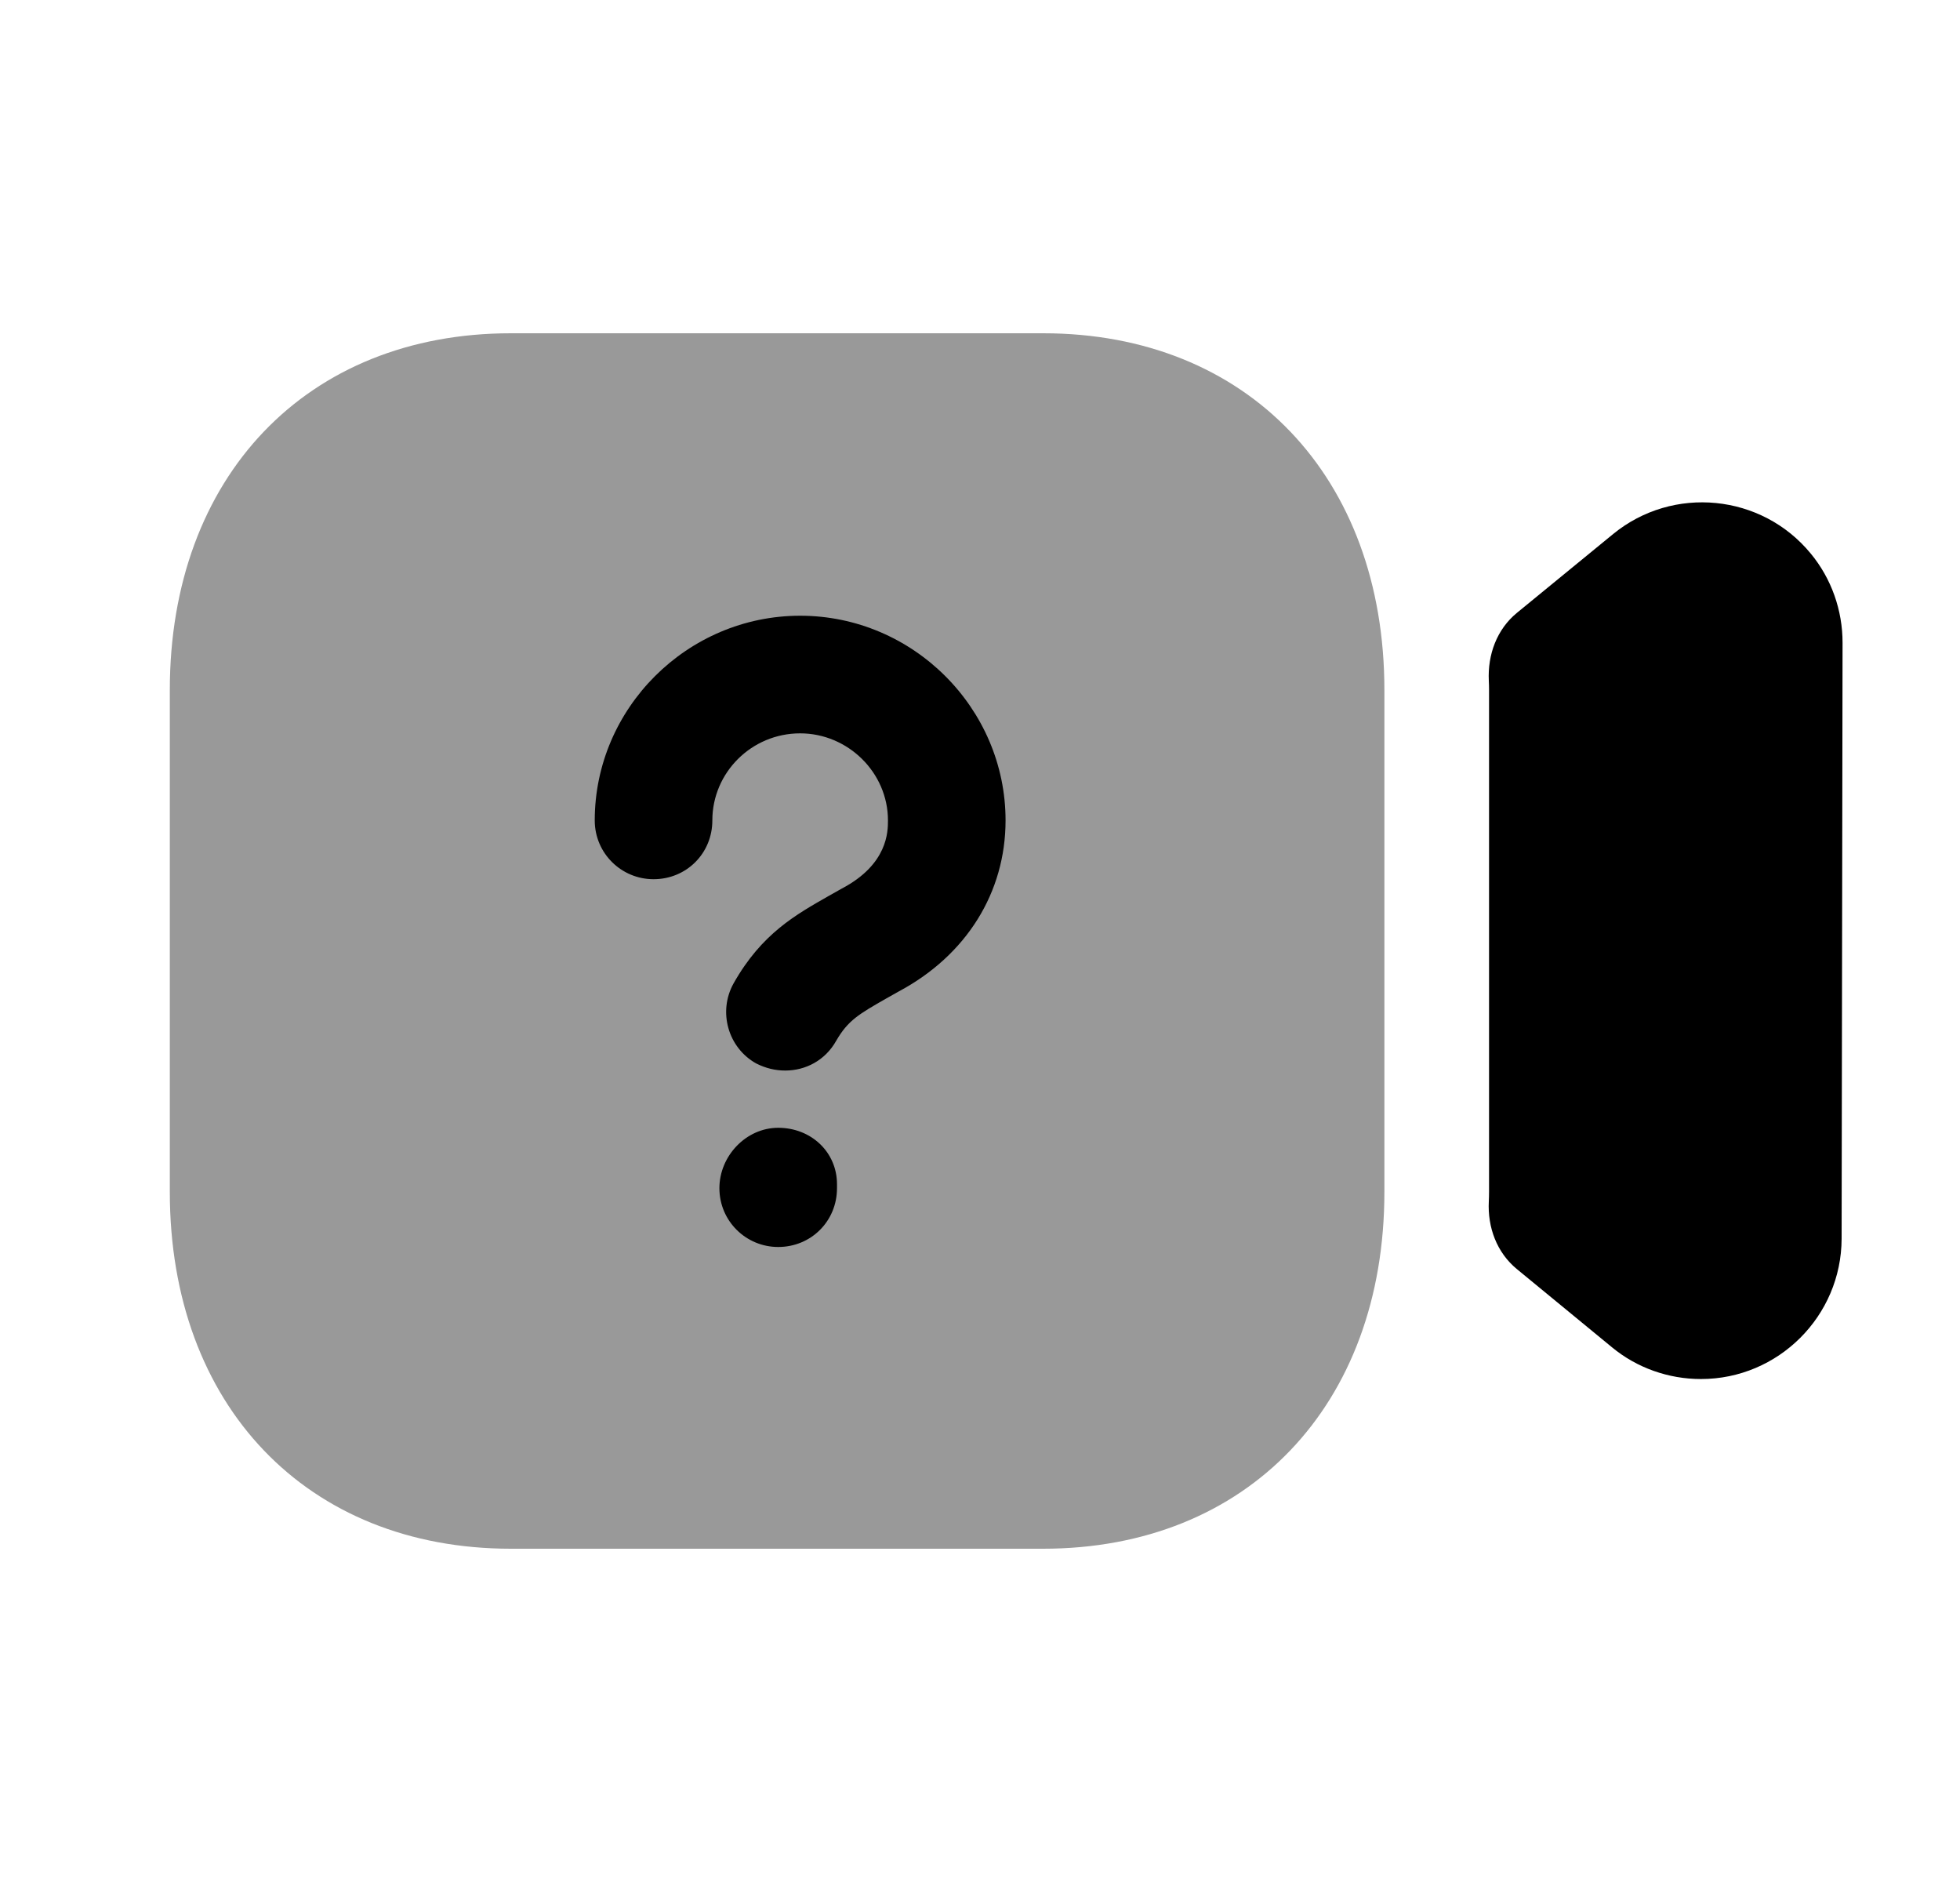 <svg width="25" height="24" viewBox="0 0 25 24" fill="none" xmlns="http://www.w3.org/2000/svg">
<path opacity="0.4" fill-rule="evenodd" clip-rule="evenodd" d="M6.516 4.25H13.306C15.909 4.25 17.658 6.078 17.658 8.8V15.2C17.658 17.922 15.909 19.75 13.305 19.75H6.516C3.914 19.75 2.166 17.922 2.166 15.2V8.8C2.166 6.078 3.914 4.25 6.516 4.25Z" fill="black"/>
<path d="M20.576 6.81C21.339 6.186 22.47 6.297 23.096 7.059C23.36 7.378 23.503 7.784 23.502 8.199L23.49 15.797C23.487 16.784 22.682 17.586 21.696 17.586C21.281 17.586 20.878 17.443 20.562 17.182L19.348 16.184C19.091 15.973 18.973 15.651 18.99 15.32C18.992 15.279 18.993 15.239 18.993 15.197V8.796C18.993 8.757 18.992 8.719 18.99 8.681C18.974 8.348 19.092 8.025 19.35 7.814L20.576 6.81Z" fill="black"/>
<path fill-rule="evenodd" clip-rule="evenodd" d="M11.466 12.642L11.306 12.732C10.956 12.932 10.816 13.012 10.666 13.272C10.526 13.522 10.276 13.652 10.016 13.652C9.886 13.652 9.766 13.622 9.646 13.562C9.286 13.362 9.156 12.902 9.356 12.542C9.716 11.902 10.156 11.662 10.576 11.422L10.736 11.332C11.326 11.022 11.326 10.602 11.326 10.462C11.326 9.852 10.816 9.352 10.206 9.352C9.586 9.352 9.086 9.852 9.086 10.462C9.086 10.882 8.756 11.212 8.336 11.212C7.926 11.212 7.586 10.882 7.586 10.462C7.586 9.032 8.766 7.852 10.206 7.852C11.646 7.852 12.826 9.032 12.826 10.462C12.826 11.382 12.326 12.182 11.466 12.642ZM10.676 15.152C10.676 15.572 10.346 15.902 9.926 15.902C9.516 15.902 9.176 15.572 9.176 15.152C9.176 14.742 9.516 14.382 9.926 14.382C10.346 14.382 10.676 14.692 10.676 15.102V15.152Z" fill="black"/>
</svg>